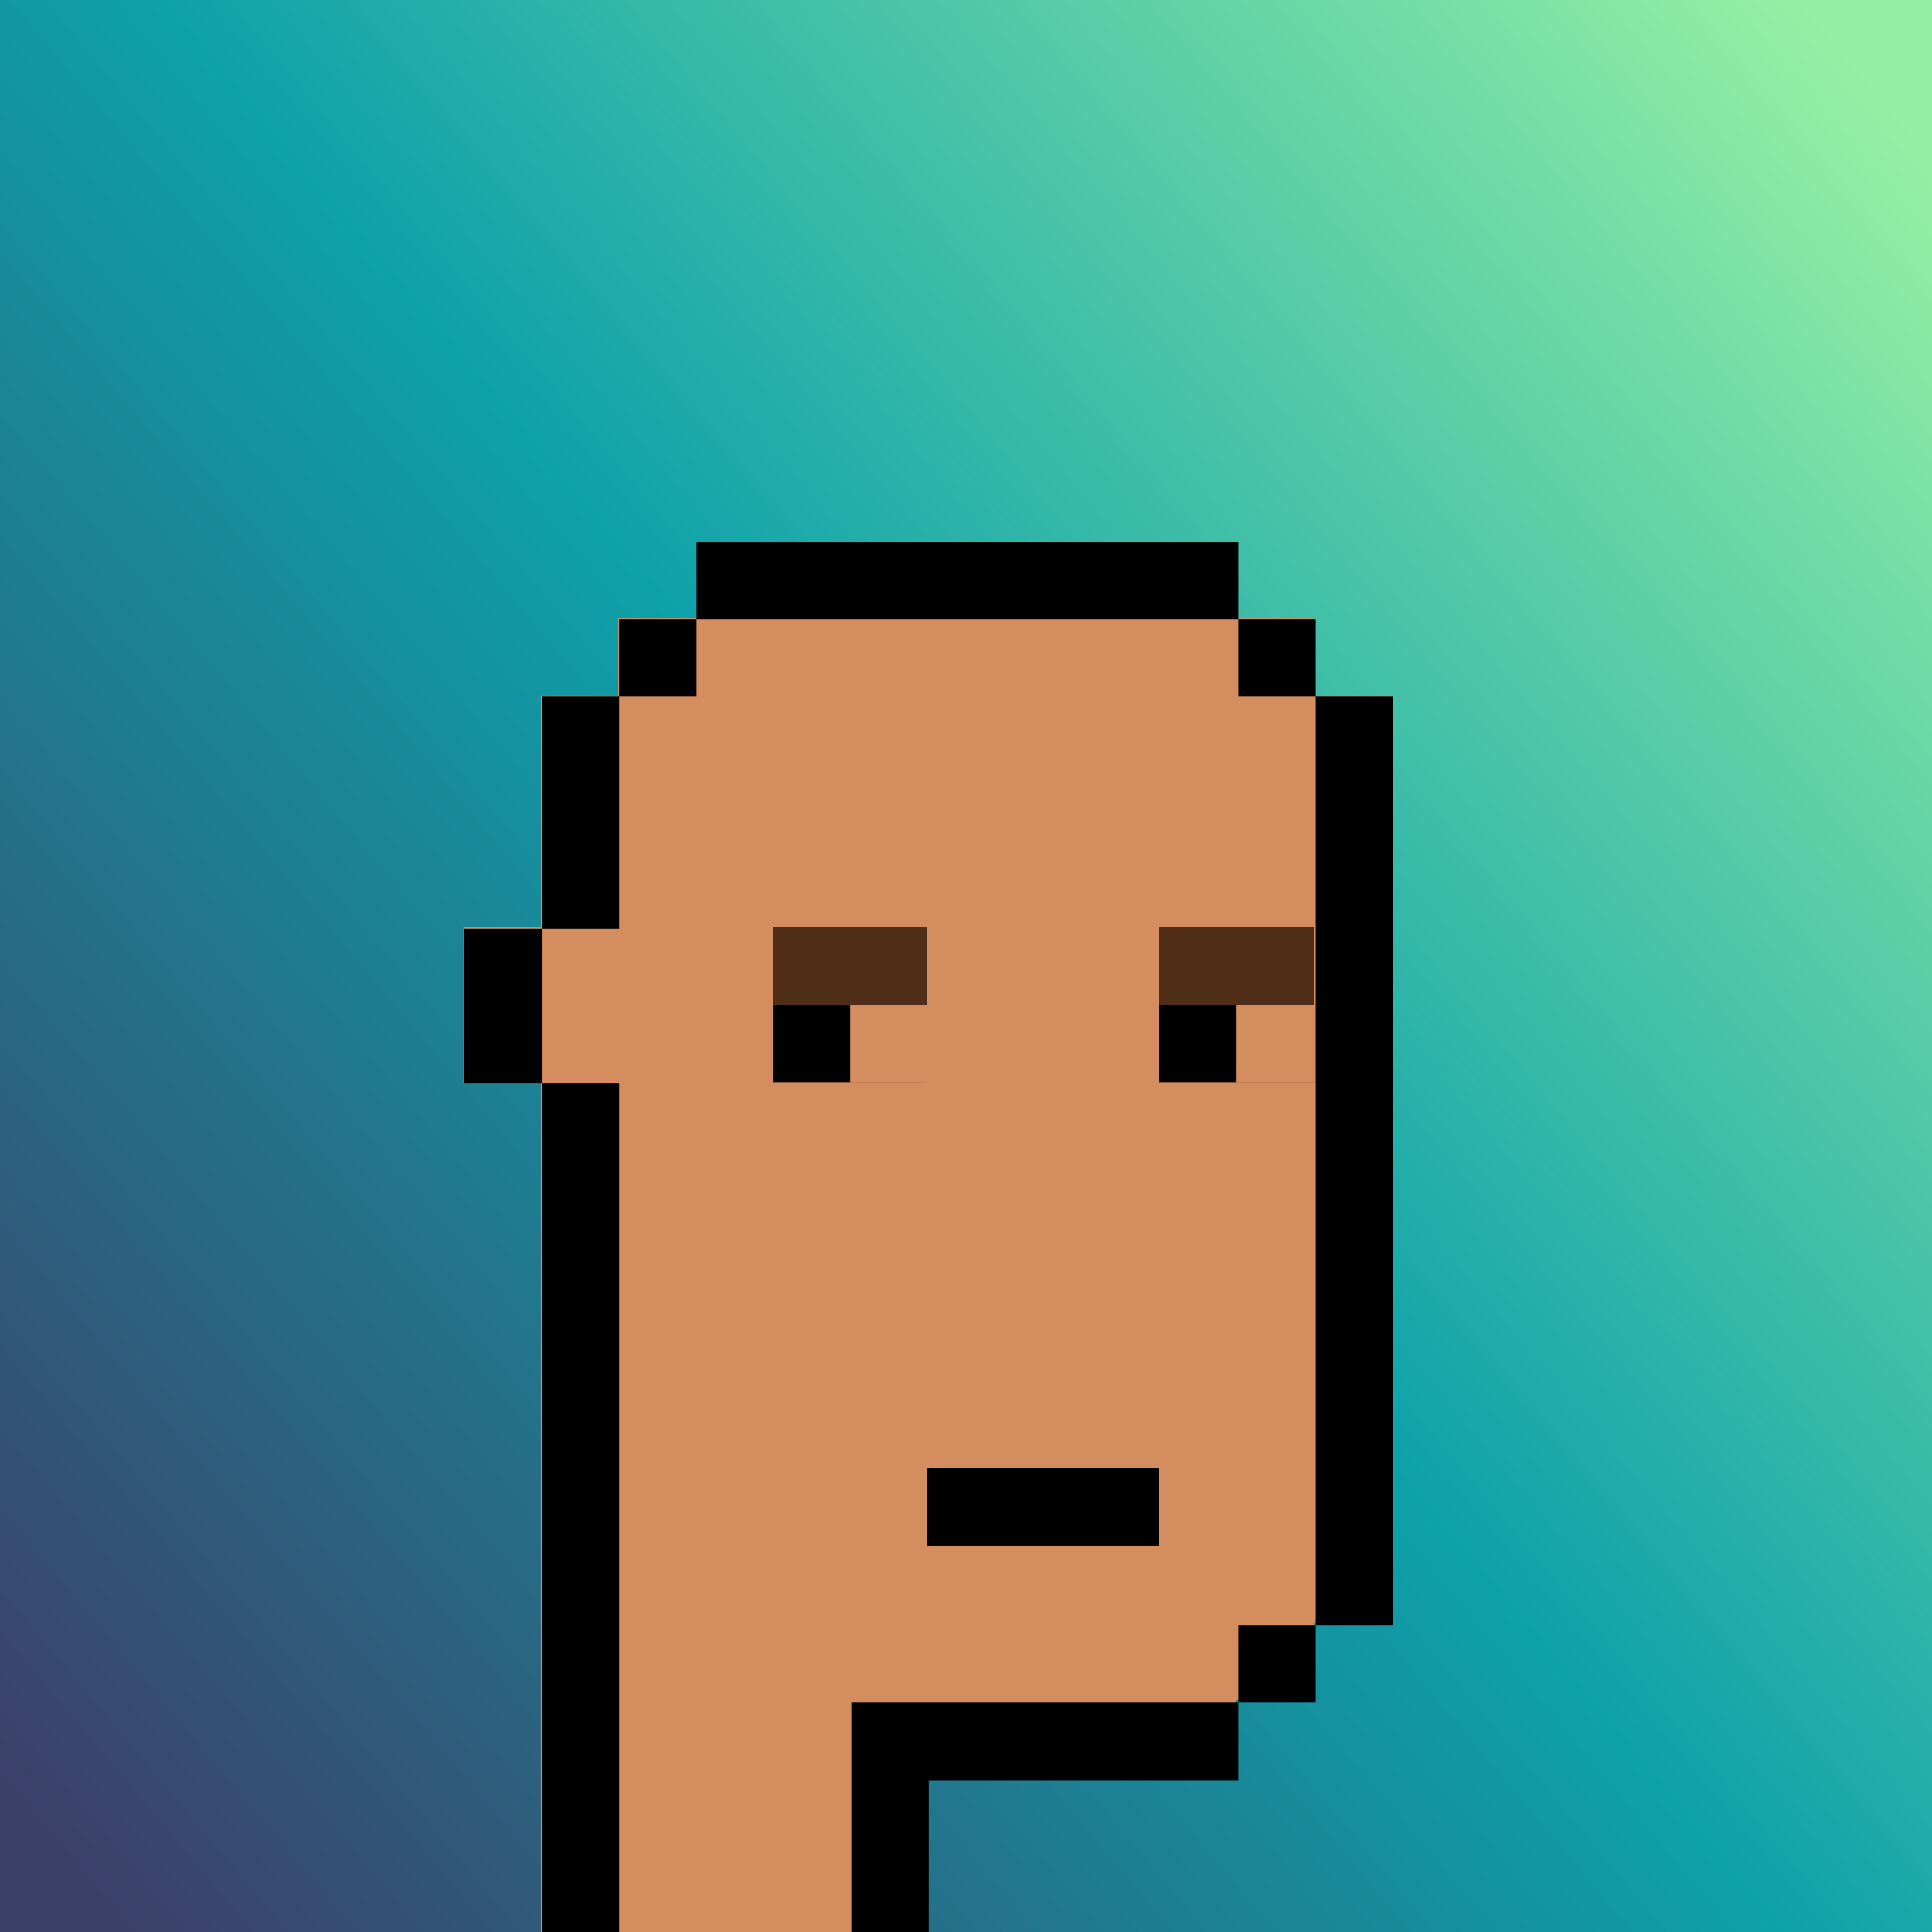 <svg width="25" height="25" viewBox="0 0 6.615 6.615" xmlns:xlink="http://www.w3.org/1999/xlink" xmlns="http://www.w3.org/2000/svg">
  <defs>
    <linearGradient id="a">
      <stop style="stop-color:#3c4069;stop-opacity:1" offset="0"/>
      <stop style="stop-color:#0da1aa;stop-opacity:1" offset=".5"/>
      <stop style="stop-color:#95f0a4;stop-opacity:1" offset="1"/>
    </linearGradient>
    <linearGradient xlink:href="#a" id="b" x1="0" y1="6.085" x2="6.615" y2=".529" gradientUnits="userSpaceOnUse"/>
  </defs>
  <g style="display:inline">
    <path style="fill:url(#b);fill-rule:evenodd;stroke-width:.265;fill-opacity:1" d="M0 0h6.615v6.615H0z"/>
  </g>
  <g style="display:inline">
    <path style="fill:#d38d5f;stroke-width:.265" d="M2.117 2.117v.264h-.265v.794h-.265v.53h.265v2.91h1.323v-.53h1.058v-.264h.265v-.265h.264V2.381h-.264v-.264h-.265Z"/>
  </g>
  <g style="display:inline">
    <path style="fill:#000;stroke-width:1" d="M9 7v1h7V7Zm7 1v1h1V8Zm1 1v12h1V9Zm0 12h-1v1h1zm-1 1h-5v3h1v-2h4zM9 8H8v1h1ZM8 9H7v3h1Zm-1 3H6v2h1zm0 2v11h1V14Z" transform="scale(.265)"/>
  </g>
  <g style="display:inline">
    <path style="fill:#000;fill-opacity:1;stroke-width:.265" d="M3.175 5.027h.794v.265h-.794z"/>
  </g>
  <g style="display:inline">
    <path style="fill:#483737;stroke-width:.265" d="M3.969 3.175h.529v.529h-.529zM2.646 3.175h.529v.529h-.529z"/>
    <path style="fill:#502d16;stroke-width:.265" d="M3.969 3.175h.529v.265h-.529z"/>
    <path style="fill:#502d16;fill-opacity:1;stroke-width:.265" d="M2.646 3.175h.529v.265h-.529z"/>
    <path style="fill:#784421;stroke-width:.265" d="M4.233 3.44h.265v.265h-.265zM2.91 3.44h.265v.265H2.91z"/>
    <path style="fill:#241c1c;fill-opacity:1;stroke-width:.265" d="M2.646 3.44h.265v.265h-.265zM3.969 3.44h.265v.265h-.265z"/>
    <path style="fill:#d38d5f;fill-opacity:1;stroke-width:.265" d="M2.91 3.44h.265v.265H2.91zM4.233 3.44h.265v.265h-.265z"/>
    <path style="fill:#000;fill-opacity:1;stroke-width:.265" d="M2.646 3.44h.265v.265h-.265zM3.969 3.44h.265v.265h-.265z"/>
  </g>
  
  
</svg>